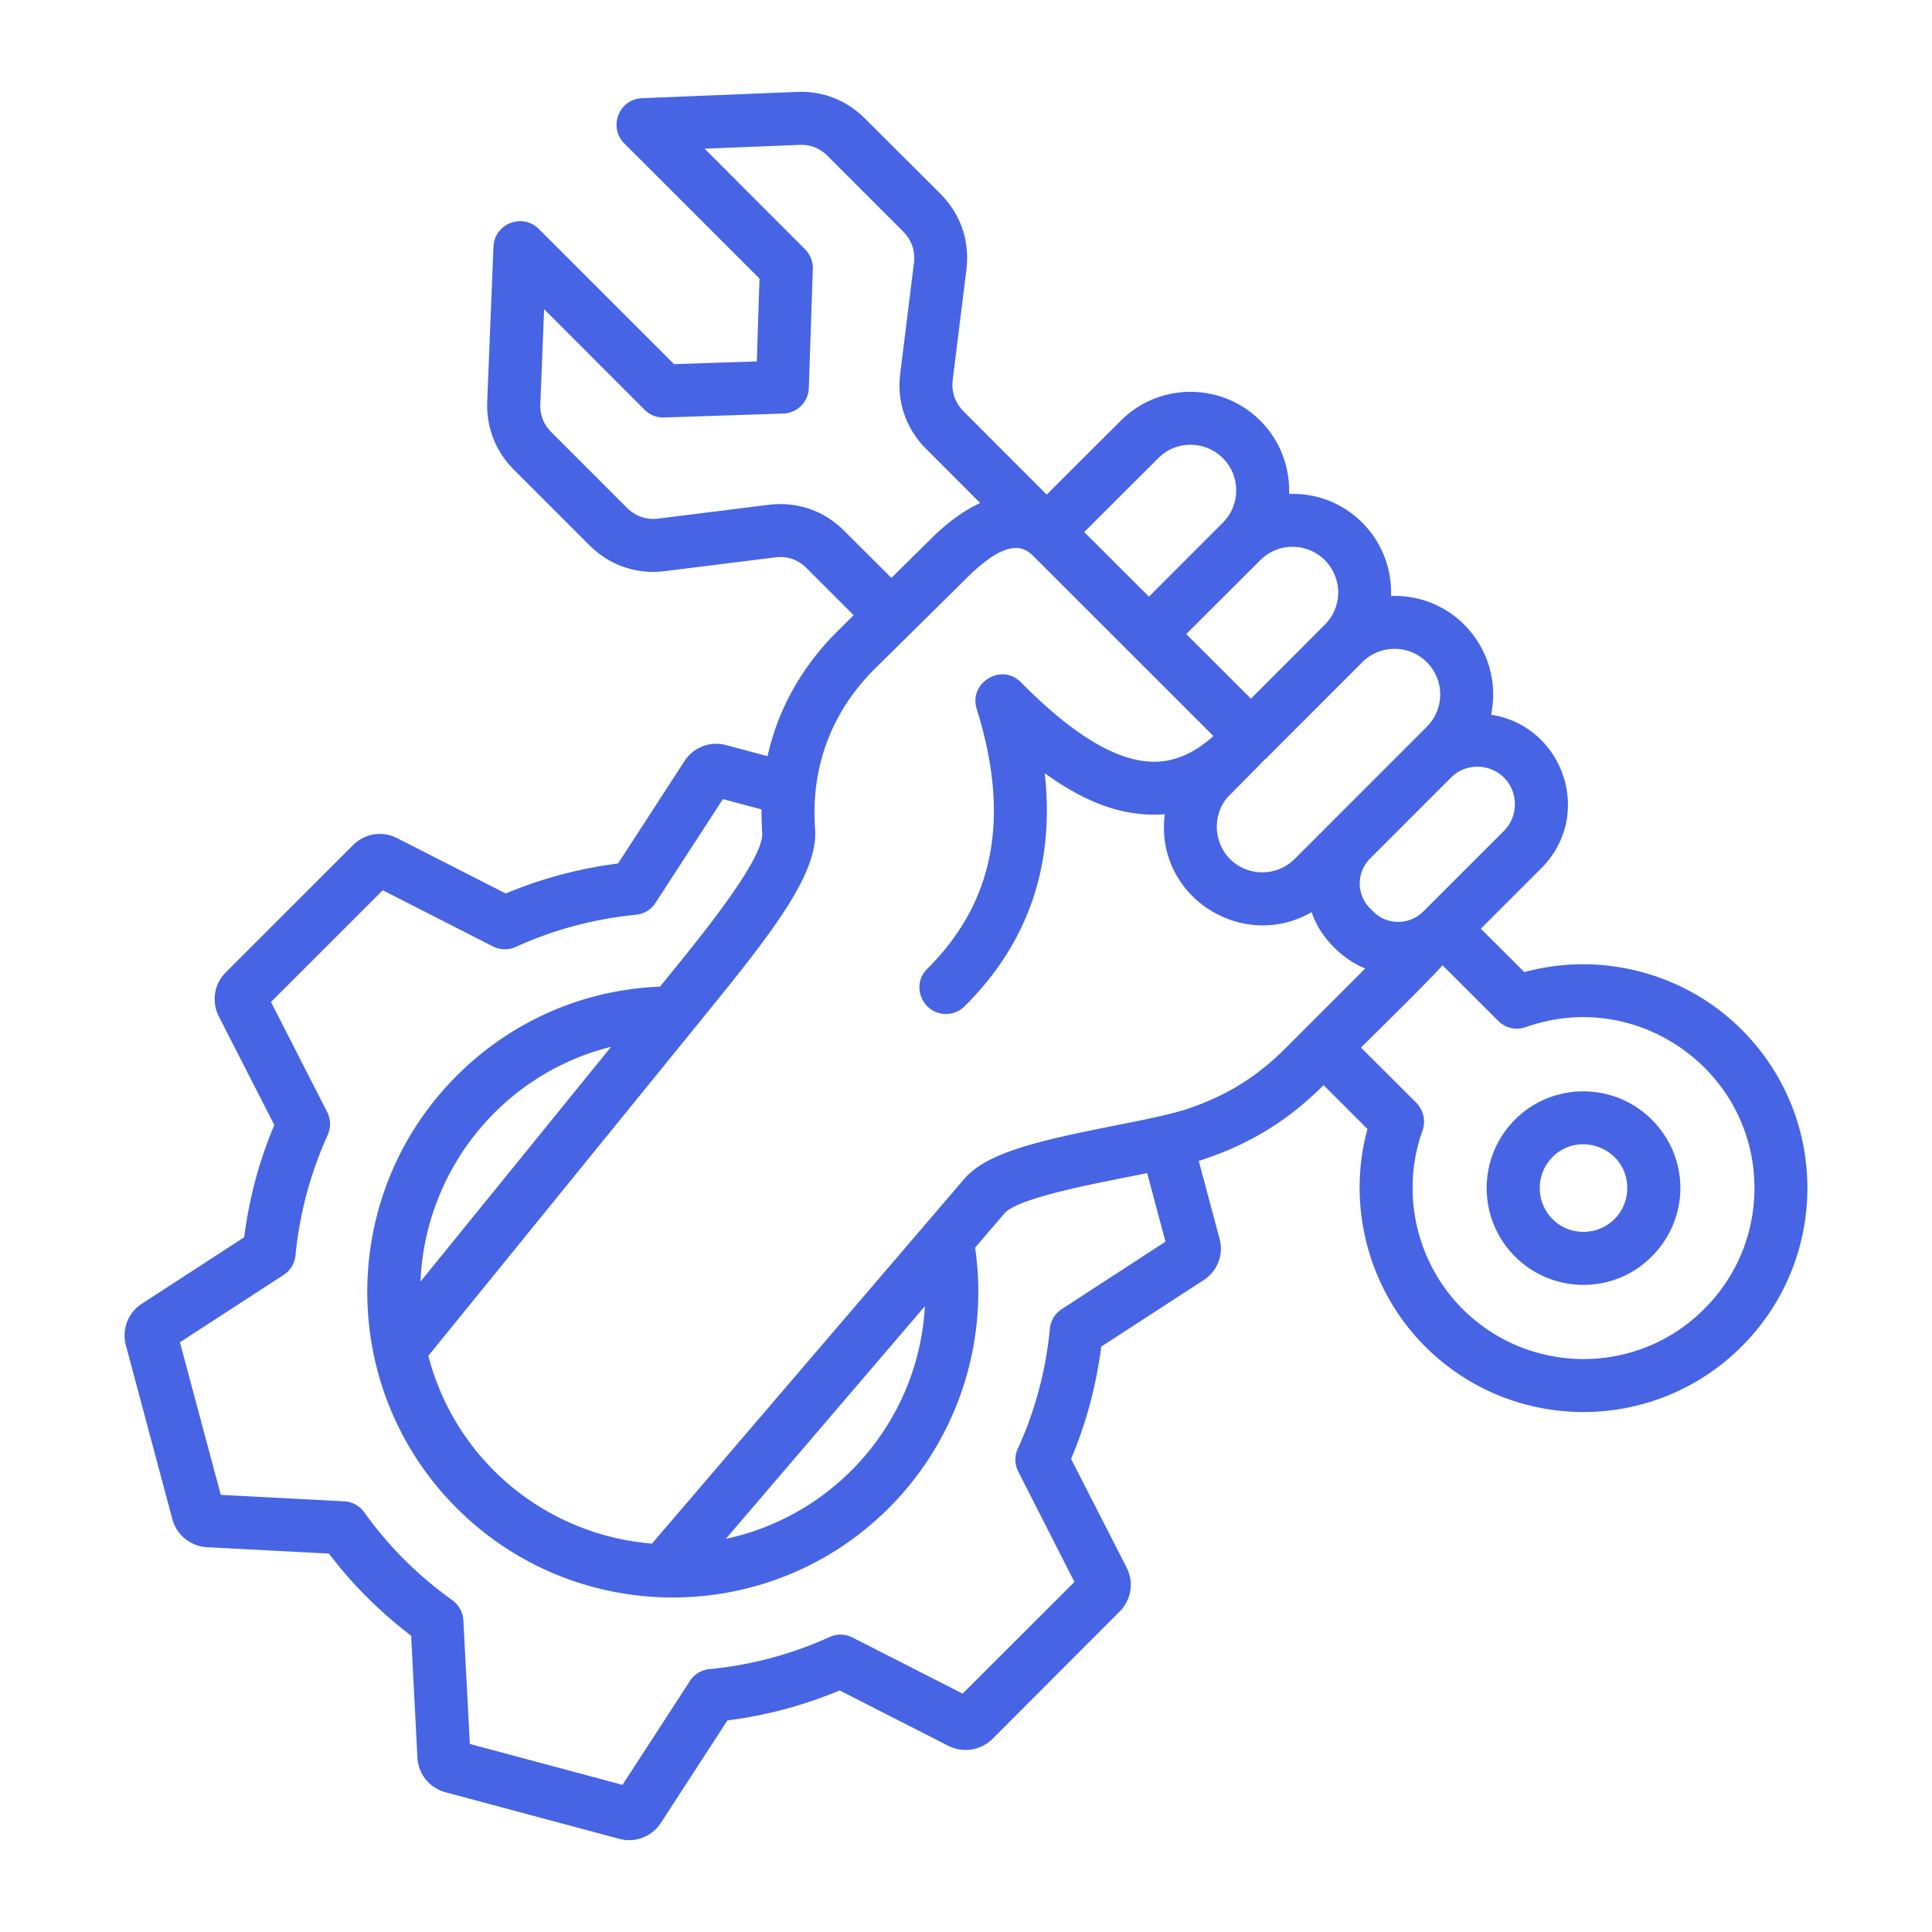 <svg xmlns="http://www.w3.org/2000/svg" version="1.1" xmlns:xlink="http://www.w3.org/1999/xlink" width="50" height="50" x="0" y="0" viewBox="0 0 500 500" style="enable-background:new 0 0 512 512" xml:space="preserve" class=""><g><path fill-rule="evenodd" d="M417.834 315.489c-4.424 4.424-11.661 4.413-16.057 0-4.39-4.424-4.39-11.609 0-16.034 7.057-7.062 19.349-2.147 19.349 8.017 0 3.027-1.155 5.875-3.292 8.017zm-25.761-25.725c-9.761 9.767-9.76 25.651.001 35.412 9.768 9.767 25.624 9.831 35.406-.001 9.884-9.934 9.845-25.573-.001-35.412-9.761-9.76-25.645-9.766-35.406.001zm48.981 48.984c8.375-8.352 12.995-19.459 12.995-31.276-.001-30.368-30.281-51.908-59.146-41.66-2.541.895-5.314.266-7.162-1.611l-14.44-14.405c-1.276 1.821-18.136 18.371-21.081 21.314l14.324 14.301a6.963 6.963 0 0 1 1.617 7.156c-5.775 16.034-1.674 34.158 10.34 46.183 17.272 17.267 45.323 17.325 62.553-.002zm-133.02-52.014c-4.563 1.6-11.841 3.044-19.58 4.575-19.696 3.899-33.096 6.972-38.929 13.817l-80.802 94.357c-27.655-2.272-50.866-21.605-57.875-48.597l72.601-89.378c17.154-21.088 28.301-35.748 27.492-46.918-1.155-16.005 4.216-30.381 15.536-41.581l24.027-23.739c10.881-10.755 15.014-7.294 17.039-5.245l46.497 46.46c-4.736 4.251-9.53 6.435-14.555 6.637-9.646.376-21.198-6.336-35.291-20.556-5.012-5.101-13.529.126-11.436 6.874 8.78 27.989 4.622 49.99-12.763 67.254-4.394 4.342-1.226 11.719 4.794 11.719 1.79 0 3.523-.664 4.852-1.993 16.461-16.34 23.391-36.574 20.734-60.318 11.094 8.02 20.891 11.387 31.074 10.621-2.732 21.153 19.984 35.729 38.006 25.338 2.044 6.289 7.724 12.11 13.862 14.578l-20.619 20.62c-7.279 7.302-14.903 12.073-24.664 15.475zm-68.674 51.309-51.519 60.209c28.587-6.107 49.91-30.706 51.519-60.209zm-81.21-67.125c-28.299 7.04-48.174 32.049-49.324 60.757zm143.474 50.425-4.737-17.743c-10.509 2.167-33.221 6.086-36.965 10.449l-7.566 8.837c3.582 24.698-4.619 49.678-22.351 67.405-30.858 30.848-80.97 30.846-111.821.003-30.844-30.842-30.845-81.023-.003-111.873 14.151-14.157 32.748-22.278 52.618-23.082 9.277-11.372 26.928-32.703 26.453-39.75a108.73 108.73 0 0 1-.173-6.117l-9.992-2.668-17.442 26.852c-1.097 1.756-3.003 2.888-5.083 3.09-10.801 1.051-21.255 3.841-31.074 8.312a6.844 6.844 0 0 1-5.949-.139l-28.475-14.526-28.938 28.917 14.556 28.498a6.927 6.927 0 0 1 .116 5.949c-4.447 9.831-7.277 20.285-8.317 31.092-.173 2.074-1.328 3.945-3.061 5.089l-26.857 17.444 10.571 39.483 31.941 1.674a6.83 6.83 0 0 1 5.198 2.847c6.401 8.952 13.882 16.34 22.815 22.768a6.926 6.926 0 0 1 2.831 5.221l1.676 31.958 39.507 10.58 17.442-26.864c1.098-1.744 3.003-2.888 5.083-3.09a97.466 97.466 0 0 0 31.074-8.301 6.847 6.847 0 0 1 5.949.133l28.475 14.52 28.936-28.903-14.498-28.498a6.734 6.734 0 0 1-.174-5.949c4.505-9.837 7.277-20.302 8.317-31.098.173-2.074 1.328-3.951 3.119-5.095zm-83.119-183.942 12.187 12.164 10.165-10.045c4.621-4.615 8.952-7.578 12.822-9.34l-13.978-13.983c-5.256-5.279-7.682-12.262-6.701-19.667l3.523-28.389c.404-3.206-.578-5.99-2.83-8.271L214.228 40.4c-2.08-2.073-4.505-3.038-7.451-2.905l-24.432.988 25.992 26.02a6.92 6.92 0 0 1 2.022 5.071L209.32 100.4c-.115 3.61-3.003 6.504-6.584 6.625l-30.843 1.017a6.818 6.818 0 0 1-5.083-2.004l-25.992-26.02-.981 24.444c-.115 2.923.809 5.354 2.888 7.427l19.465 19.476c2.31 2.276 5.083 3.24 8.259 2.836l28.417-3.547c7.393-.934 14.382 1.474 19.639 6.747zm81.265-18.843L280.595 137.7l16.75 16.709 19.118-19.142c4.62-4.604 4.62-12.101 0-16.71-4.621-4.597-12.13-4.602-16.693.001zm43.089 26.407c-4.621-4.603-12.13-4.603-16.692 0l-19.175 19.13 16.75 16.721 19.118-19.142c4.614-4.636 4.626-12.022-.001-16.709zm9.704 26.407-25.124 25.137-.058-.046c-.751.82-1.502 1.6-2.253 2.351l-7.566 7.647c-3.812 4.661-3.465 11.587.751 15.843 4.621 4.598 12.13 4.609 16.75-.012l9.819-9.808v-.017l24.373-24.386c4.621-4.609 4.62-12.101 0-16.71s-12.071-4.609-16.692.001zm36.678 43.63c3.754-3.795 3.754-9.958 0-13.741-3.812-3.783-9.992-3.783-13.747-.011l-20.908 20.926a9.113 9.113 0 0 0 0 12.921l.808.809c3.524 3.564 9.357 3.564 12.938 0zm61.514 51.49c-14.671-14.705-36.388-20.336-56.257-14.912l-11.263-11.234 15.652-15.653c13.729-13.695 5.704-36.864-12.997-39.714 3.331-16.209-9.225-31.348-25.935-30.744.058-.3.058-.601.058-.913 0-14.491-11.993-26.051-26.396-25.483.231-6.839-2.253-13.758-7.451-18.968-9.992-9.952-26.165-9.951-36.099.001l-19.175 19.13-21.487-21.497c-2.253-2.287-3.234-5.065-2.83-8.271l3.522-28.388c.924-7.405-1.444-14.388-6.7-19.667l-19.523-19.476c-4.794-4.788-10.859-7.185-17.674-6.913l-40.085 1.624c-5.917.24-8.747 7.488-4.562 11.69l35.003 34.99-.692 21.44-21.429.705-35.003-34.99c-4.29-4.25-11.482-1.292-11.725 4.575l-1.616 40.079c-.231 6.775 2.137 12.886 6.932 17.686l19.465 19.47c5.314 5.285 12.245 7.676 19.638 6.746l28.417-3.547c3.235-.404 6.007.554 8.26 2.842l12.129 12.112-4.101 4.06c-9.357 9.265-15.479 20.262-18.193 32.426l-10.743-2.876a9.774 9.774 0 0 0-10.743 4.136l-17.211 26.517a111.243 111.243 0 0 0-29.052 7.764l-28.129-14.341a9.752 9.752 0 0 0-11.378 1.808L58.46 251.612c-3.061 3.027-3.754 7.607-1.848 11.402l14.383 28.145c-3.927 9.276-6.526 19.02-7.797 29.047l-26.511 17.213c-3.581 2.316-5.198 6.642-4.1 10.778l12.015 44.959c1.097 4.112 4.736 7.029 8.953 7.254l31.594 1.657c6.062 8.043 13.263 15.156 21.256 21.26l1.618 31.559a9.837 9.837 0 0 0 7.278 8.958l44.994 12.048c4.021 1.098 8.395-.523 10.743-4.13l17.211-26.518a111.243 111.243 0 0 0 29.052-7.764l28.129 14.335c3.812 1.935 8.375 1.213 11.436-1.802l32.864-32.918c3.061-3.015 3.754-7.595 1.848-11.39l-14.383-28.134c3.927-9.293 6.526-19.038 7.797-29.064l26.511-17.213c3.581-2.322 5.256-6.642 4.101-10.766l-5.372-20.1a47.264 47.264 0 0 0 2.31-.751c11.667-4.061 21.139-10.01 29.861-18.72l.116-.145 11.379 11.361c-5.429 19.898.232 41.569 14.903 56.274 22.603 22.604 59.261 22.698 81.96-.002 22.686-22.69 22.634-59.374-.006-81.953z" clip-rule="evenodd" fill="#4664e4" opacity="1" data-original="#000000"></path></g></svg>